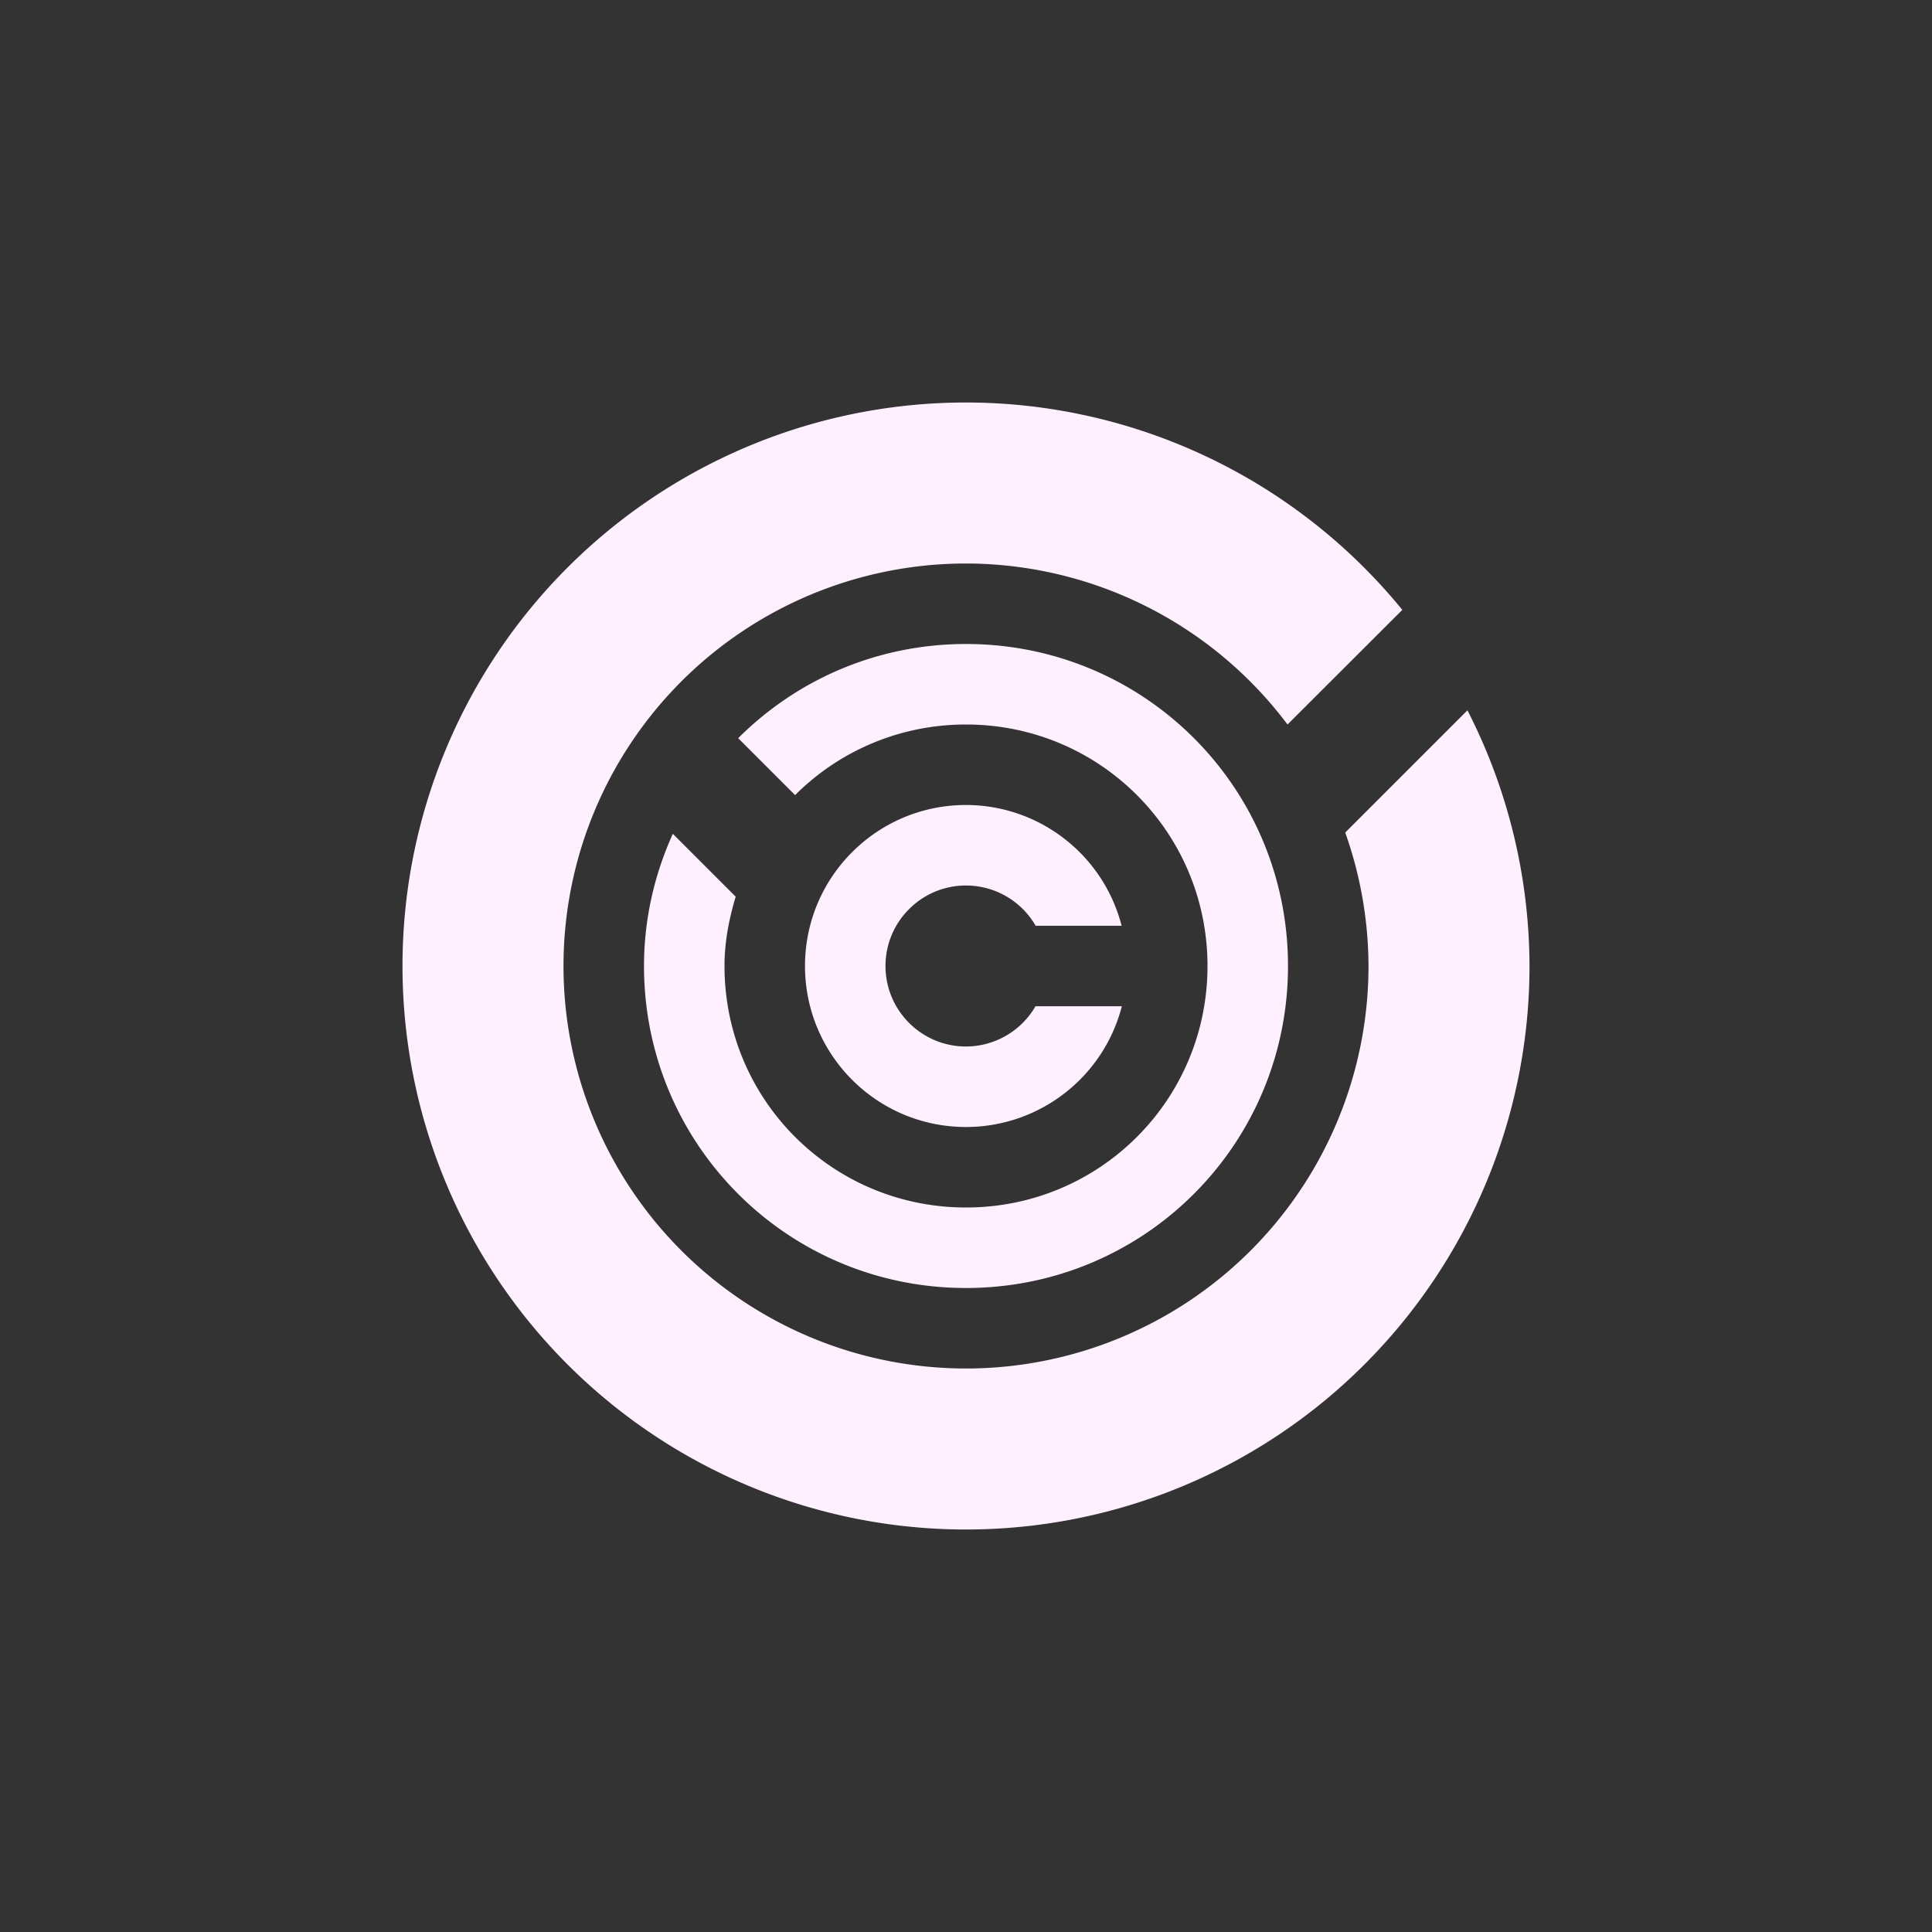 <svg xmlns="http://www.w3.org/2000/svg" width="24" height="24" version="1.1">
 <rect width="100%" height="100%" fill="#333333" stroke="none"/>
 <defs>
  <style id="current-color-scheme" type="text/css">
   .ColorScheme-Text { color:#fff0ff; } .ColorScheme-Highlight { color:#4285f4; } .ColorScheme-NeutralText { color:#ff9800; } .ColorScheme-PositiveText { color:#4caf50; } .ColorScheme-NegativeText { color:#f44336; }
  </style>
 </defs>
 <path style="fill:currentColor" class="ColorScheme-Text" d="m 12,5 a 7,7 0 0 0 -7,7 7,7 0 0 0 7,7 7,7 0 0 0 7,-7 7,7 0 0 0 -0.771,-3.176 l -1.518,1.518 A 5,5 0 0 1 17,12 5,5 0 0 1 12,17 5,5 0 0 1 7,12 5,5 0 0 1 12,7 5,5 0 0 1 15.994,9 L 17.42,7.576 A 7,7 0 0 0 12,5 Z m 0,3 C 10.892,8 9.893,8.447 9.17,9.17 L 9.877,9.877 C 10.419,9.335 11.169,9 12,9 c 1.662,0 3,1.338 3,3 0,1.662 -1.338,3 -3,3 -1.662,0 -3,-1.338 -3,-3 0,-0.302 0.057,-0.587 0.139,-0.861 l -0.781,-0.781 C 8.132,10.859 8,11.413 8,12 c 0,2.216 1.784,4 4,4 2.216,0 4,-1.784 4,-4 0,-2.216 -1.784,-4 -4,-4 z m 0,2 c -1.105,0 -2,0.895 -2,2 0,1.105 0.895,2 2,2 0.912,-4.31e-4 1.708,-0.617 1.936,-1.5 H 12.863 C 12.685,12.809 12.356,12.999 12,13 c -0.552,0 -1,-0.448 -1,-1 0,-0.552 0.448,-1 1,-1 0.357,2.82e-4 0.687,0.191 0.865,0.5 h 1.068 C 13.706,10.618 12.911,10.001 12,10 Z"/>
</svg>
